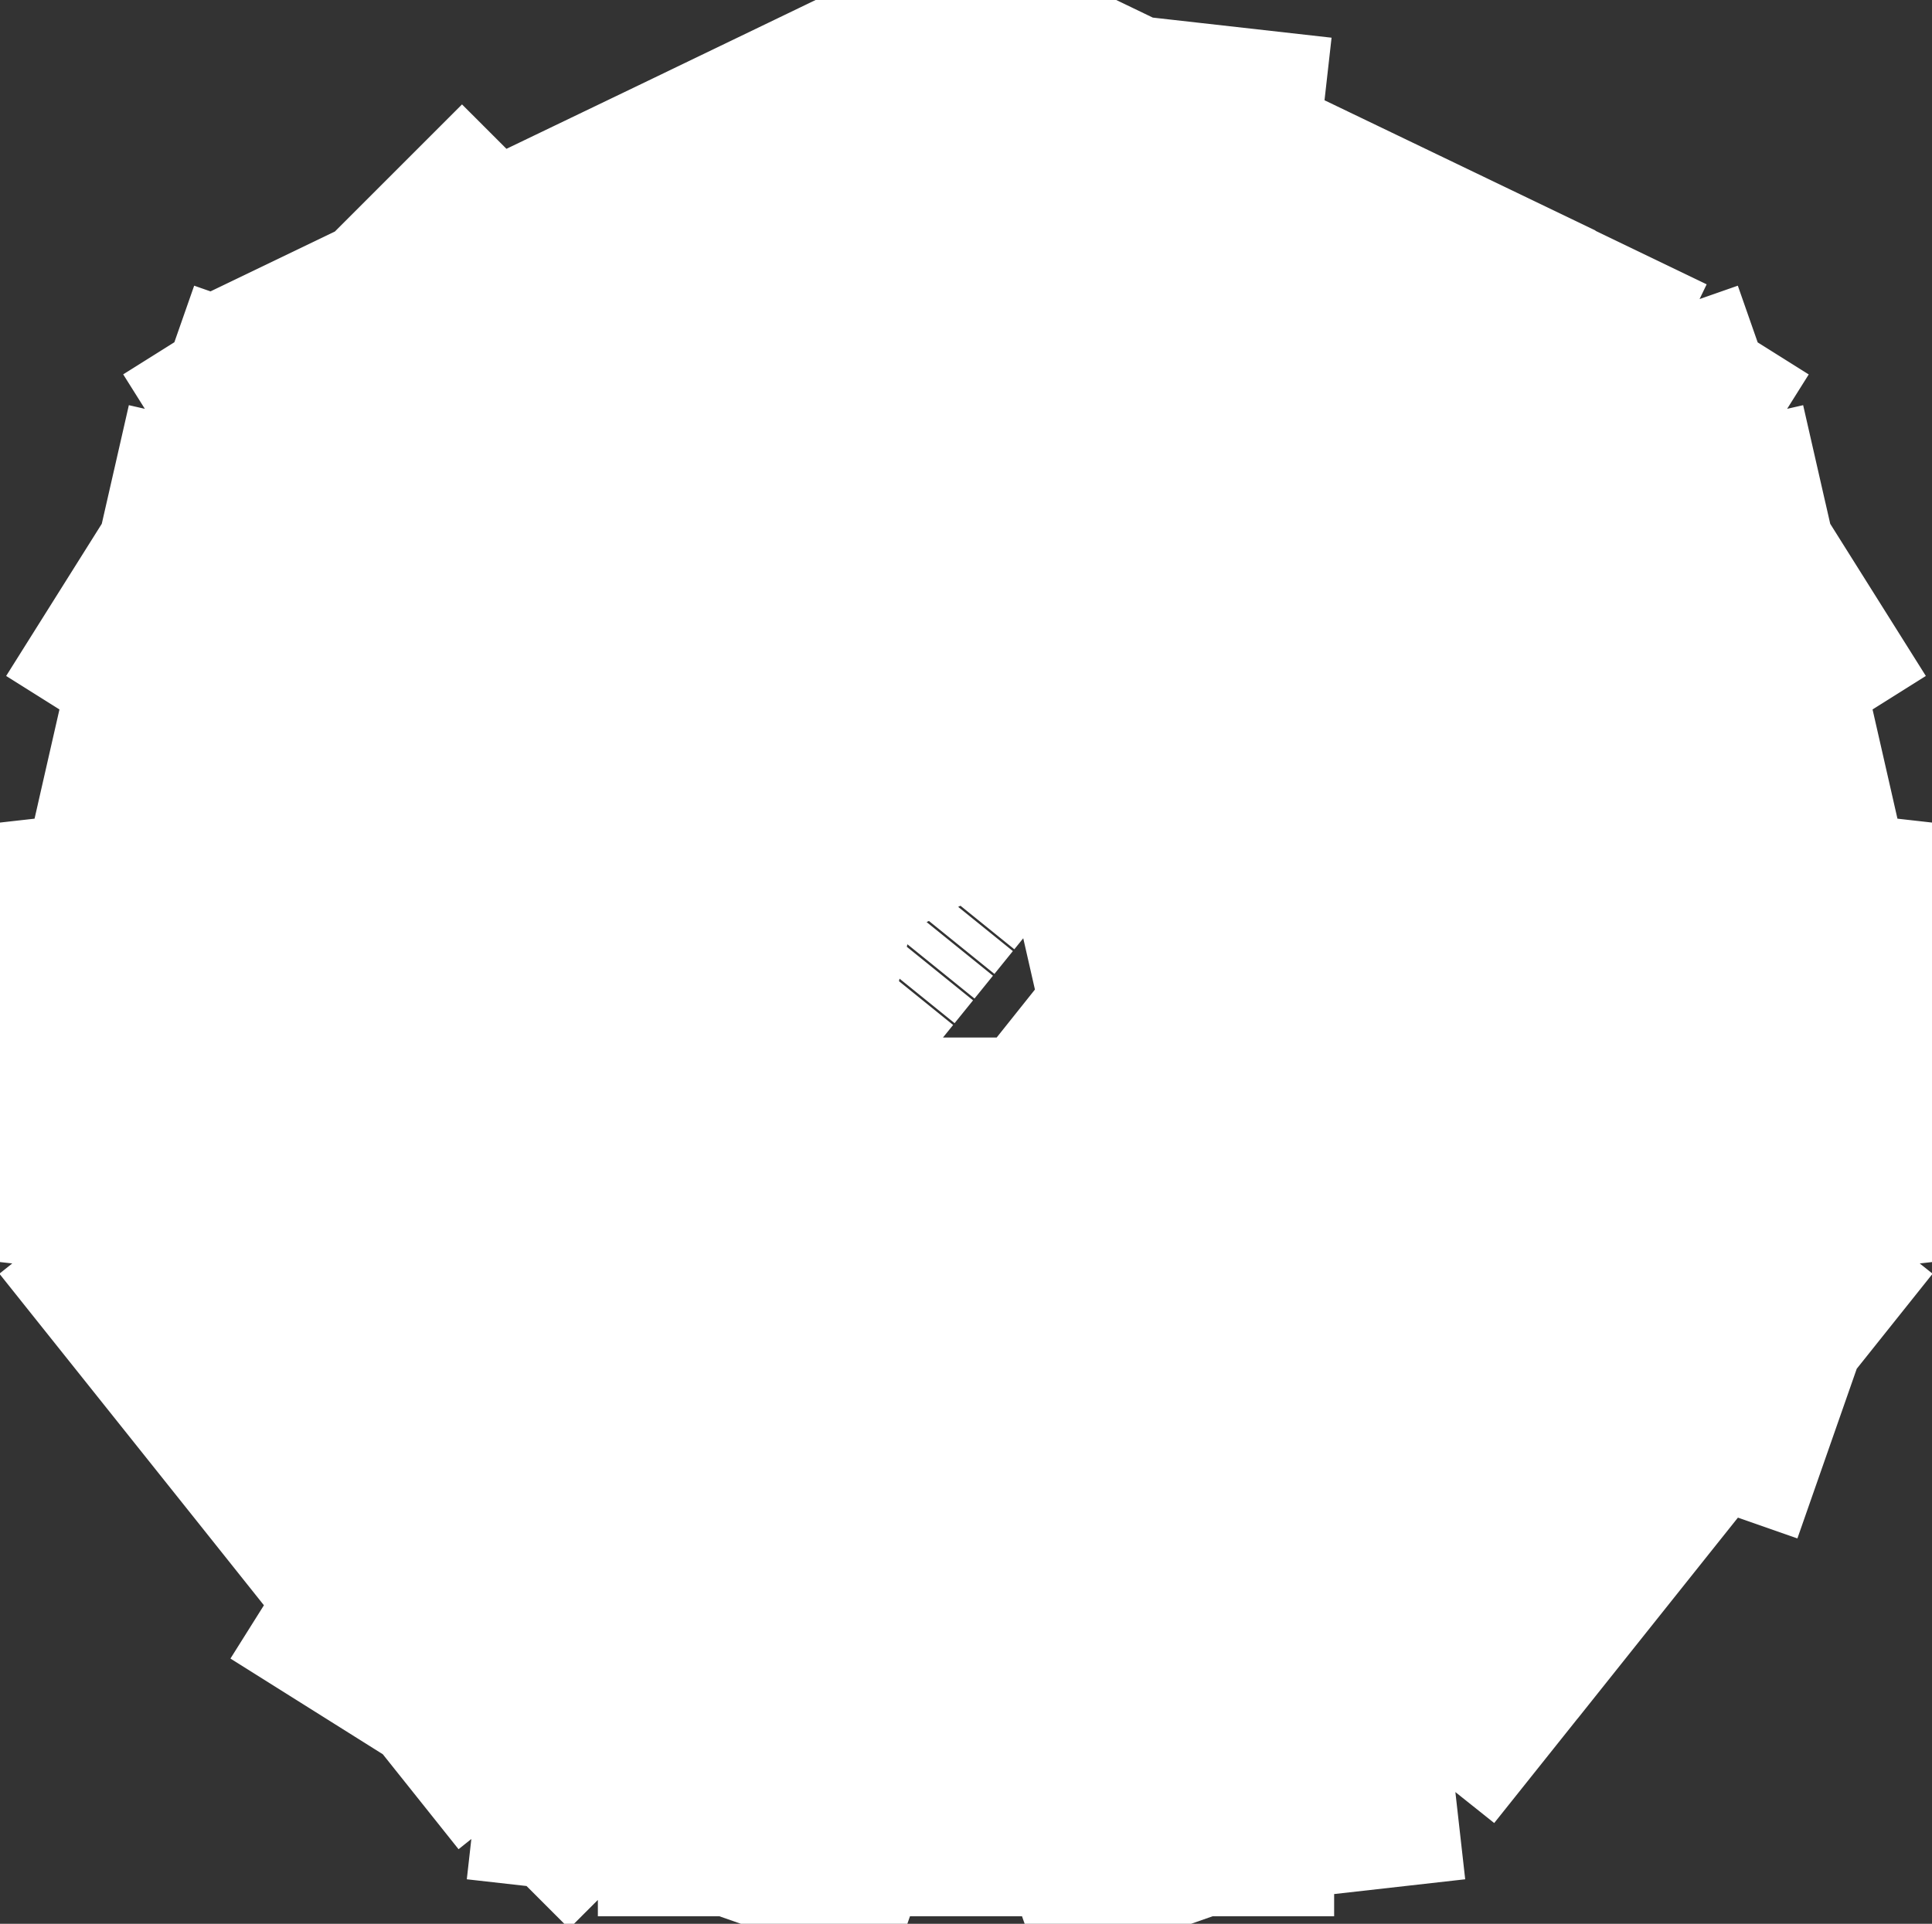 <svg width="244" height="243" viewBox="0 0 244 243" fill="none" xmlns="http://www.w3.org/2000/svg">
<rect x="0" y="0" width="244" height="243" fill="#333333" stroke="none"/>
<path d="M143.343 42.211L142.393 41.754L126.339 75.09L142.393 41.754C140.802 40.988 139.177 40.315 137.525 39.737L125.303 74.66C124.592 74.411 123.859 74.245 123.12 74.162L127.26 37.394C123.765 37.001 120.235 37.001 116.74 37.394L120.88 74.162C120.141 74.245 119.408 74.411 118.697 74.66L106.475 39.737C104.823 40.315 103.198 40.988 101.607 41.754L100.657 42.211L116.711 75.547L114.81 76.463L98.756 43.127L96.855 44.042L112.909 77.378L111.008 78.293L94.954 44.958L93.054 45.873L109.107 79.209L107.206 80.124L91.153 46.788L89.252 47.704L105.306 81.04L103.405 81.955L87.351 48.619L85.45 49.535L101.504 82.871L99.603 83.786L83.549 50.45L81.648 51.365L97.702 84.701L95.801 85.617L79.748 52.281L77.847 53.196L93.9 86.532L91.999 87.448L75.946 54.112L74.045 55.027L90.099 88.363L88.198 89.278L72.144 55.943L71.194 56.4L87.247 89.736L71.194 56.4C69.603 57.166 68.064 58.018 66.582 58.948L86.266 90.278C85.628 90.679 85.041 91.148 84.515 91.675L58.351 65.513C55.863 68.001 53.663 70.76 51.791 73.739L83.119 93.425C82.723 94.055 82.396 94.732 82.147 95.443L47.223 83.225C46.645 84.876 46.157 86.566 45.764 88.287L45.53 89.316L81.602 97.549L81.133 99.606L45.06 91.373L44.591 93.43L80.663 101.663L80.194 103.72L44.121 95.486L43.652 97.543L79.724 105.777L79.255 107.834L43.182 99.6L42.713 101.657L78.785 109.89L78.316 111.947L42.243 103.714L41.774 105.771L77.846 114.004L77.377 116.061L41.304 107.828L40.835 109.885L76.907 118.118L76.438 120.175L40.365 111.942L39.896 113.999L75.968 122.232L75.499 124.289L39.427 116.055L38.957 118.112L75.029 126.346L74.56 128.403L38.488 120.169L38.253 121.198C37.86 122.919 37.566 124.653 37.37 126.392L74.137 130.537C74.053 131.285 74.054 132.036 74.137 132.776L37.37 136.921C37.764 140.416 38.55 143.857 39.711 147.178L74.636 134.959C74.881 135.662 75.206 136.339 75.607 136.977L44.28 156.664C45.211 158.145 46.228 159.58 47.328 160.96L143.343 42.211ZM143.343 42.211L127.289 75.547L129.19 76.463L145.244 43.127L147.145 44.042L131.091 77.378L132.992 78.293L149.046 44.958L150.946 45.873L134.893 79.209L136.794 80.124L152.847 46.788L154.748 47.704L138.694 81.04L140.595 81.955L156.649 48.619L158.55 49.535L142.496 82.871L144.397 83.786L160.451 50.45L162.352 51.365L146.298 84.701L148.199 85.617L164.253 52.281L166.153 53.196L150.1 86.532L152.001 87.448L168.054 54.112L169.955 55.027L153.901 88.363L155.802 89.278L171.856 55.943L172.806 56.4C174.397 57.166 175.936 58.018 177.417 58.948L157.734 90.278C158.372 90.679 158.959 91.148 159.485 91.675L185.649 65.513C188.137 68.001 190.337 70.76 192.209 73.739L160.881 93.425C161.277 94.055 161.604 94.732 161.853 95.443L196.777 83.225C197.355 84.876 197.843 86.566 198.236 88.287L198.47 89.316L162.398 97.549L162.867 99.606L198.94 91.373L199.409 93.43L163.337 101.663L163.806 103.72L199.879 95.486L200.348 97.543L164.276 105.777L164.745 107.834L200.818 99.6L201.287 101.657L165.215 109.89L165.684 111.947L201.757 103.714L202.226 105.771L166.154 114.004L166.623 116.061L202.696 107.828L203.165 109.885L167.093 118.118L167.562 120.175L203.634 111.942L204.104 113.999L168.032 122.232L168.501 124.289L204.573 116.056L205.043 118.112L168.971 126.346L169.44 128.403L205.512 120.169L205.747 121.198C206.14 122.919 206.434 124.653 206.63 126.392L169.863 130.537C169.947 131.285 169.946 132.036 169.863 132.776L206.63 136.921C206.236 140.416 205.45 143.857 204.289 147.177L169.364 134.959C169.119 135.662 168.794 136.339 168.393 136.977L199.72 156.664C198.789 158.145 197.772 159.58 196.672 160.96L196.014 161.785L167.086 138.716L165.771 140.365L194.698 163.435L193.383 165.084L164.455 142.015L163.14 143.664L192.068 166.734L190.752 168.383L161.824 145.314L160.509 146.963L189.437 170.033L188.121 171.682L159.193 148.613L157.878 150.263L186.806 173.332L185.49 174.981L156.563 151.912L155.247 153.562L184.175 176.631L182.859 178.28L153.932 155.211L152.616 156.861L181.544 179.93L180.229 181.579L151.301 158.51L149.985 160.16L178.913 183.229L177.598 184.878L148.67 161.809L147.354 163.459L176.282 186.528L175.625 187.352L146.863 164.416L175.624 187.353C174.524 188.733 173.351 190.044 172.114 191.281L145.95 165.12C145.417 165.652 144.829 166.12 144.199 166.516L163.882 197.846C160.903 199.717 157.724 201.248 154.403 202.41L142.181 167.487C141.479 167.733 140.747 167.901 139.998 167.986L144.138 204.753C142.4 204.949 140.644 205.048 138.878 205.048L137.824 205.048L137.824 168.048L135.714 168.048L135.714 205.048L133.604 205.048L133.604 168.048L131.494 168.048L131.494 205.048L129.384 205.048L129.384 168.048L127.275 168.048L127.275 205.048L125.165 205.048L125.165 168.048L123.055 168.048L123.055 205.048L120.945 205.048L120.945 168.048L118.835 168.048L118.835 205.048L116.725 205.048L116.725 168.048L114.616 168.048L114.616 205.048L112.506 205.048L112.506 168.048L110.396 168.048L110.396 205.048L108.286 205.048L108.286 168.048L106.176 168.048L106.176 205.048L105.122 205.048C103.356 205.048 101.6 204.949 99.862 204.753L104.002 167.986C103.253 167.901 102.521 167.733 101.819 167.487L89.597 202.41C86.276 201.248 83.097 199.717 80.118 197.846L99.801 166.516C99.171 166.12 98.583 165.652 98.05 165.12L71.886 191.281C70.649 190.044 69.476 188.733 68.376 187.352C68.376 187.352 68.376 187.352 68.375 187.352L67.718 186.528L96.645 163.459L95.33 161.809L66.402 184.878L65.087 183.229L94.015 160.16L92.699 158.51L63.771 181.579L62.456 179.93L91.384 156.861L90.068 155.211L61.141 178.28L59.825 176.631L88.753 153.562L87.437 151.912L58.51 174.981L57.194 173.332L86.122 150.262L84.806 148.613L55.879 171.682L54.563 170.033L83.491 146.963L82.176 145.314L53.248 168.383L51.932 166.734L80.86 143.664L79.545 142.015L50.617 165.084L49.302 163.435L78.229 140.365L76.914 138.716L47.986 161.785L47.328 160.96L143.343 42.211Z" stroke="white" stroke-width="74" stroke-dasharray="2 2"/>
</svg>
